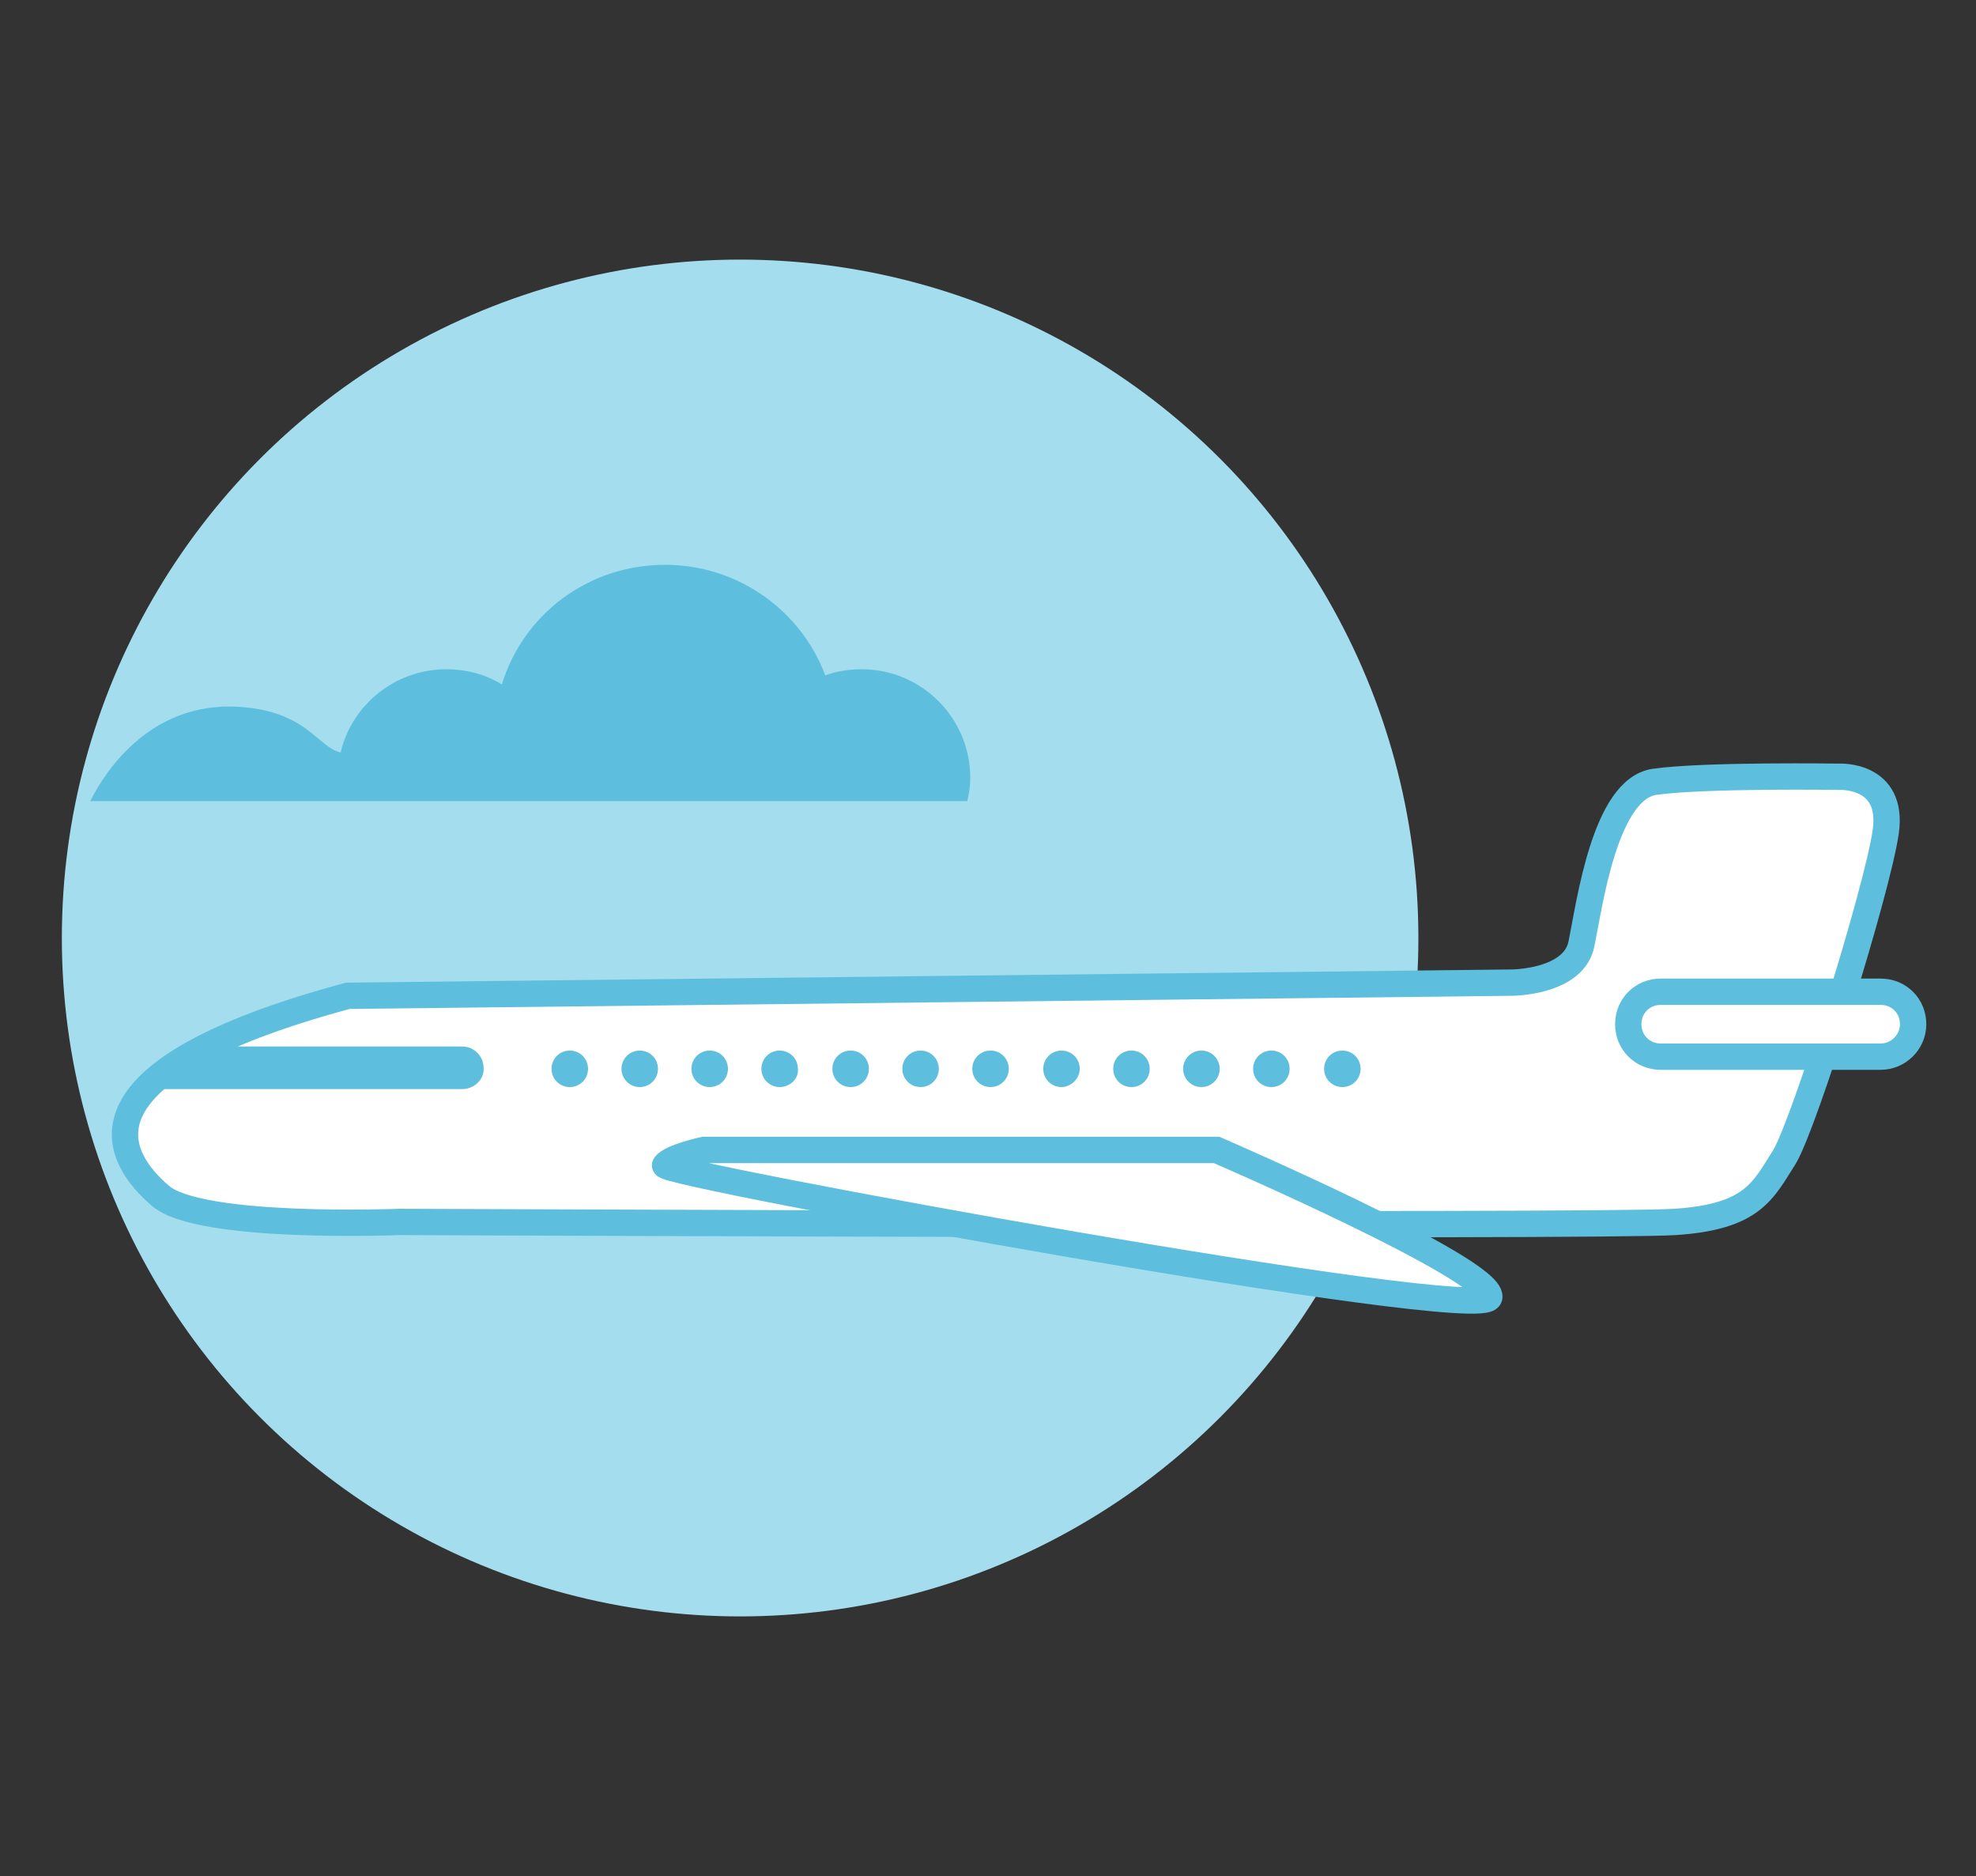 <?xml version="1.0" encoding="utf-8"?>
<!-- Generator: Adobe Illustrator 19.1.0, SVG Export Plug-In . SVG Version: 6.00 Build 0)  -->
<svg version="1.1" id="Capa_1" xmlns="http://www.w3.org/2000/svg" xmlns:xlink="http://www.w3.org/1999/xlink" x="0px" y="0px"
	 viewBox="0 0 194.9 185" style="enable-background:new 0 0 194.9 185;" xml:space="preserve">
<rect x="0" y="0" width="194.9" height="185" fill="#333333" stroke="none"/>
<style type="text/css">
	.st0{fill:#A4DDED;}
	.st1{fill:#FFFFFF;stroke:#5DBFDD;stroke-width:2.597;stroke-miterlimit:10;}
	.st2{fill:#5DBFDD;}
</style>
<g>
	<circle class="st0" cx="73" cy="92.5" r="66.9"/>
	<path class="st1" d="M34.3,98.2l114.8-1.3c0,0,6.2,0,6.9-3.9c0.8-3.9,2.3-15.2,7.2-15.9s18.2-0.5,18.2-0.5s5.4-0.3,4.6,5.4
		c-0.8,5.7-8,28.8-10,32.1c-2.1,3.3-3.1,5.9-10.8,6.4c-7.7,0.5-125.8,0-125.8,0s-19.8,0.8-23.6-2.6C11.7,114.4,5.8,105.9,34.3,98.2z
		"/>
	<path class="st1" d="M185.5,104.2h-21.7c-1.8,0-3.2-1.4-3.2-3.2v0c0-1.8,1.4-3.2,3.2-3.2h21.7c1.8,0,3.2,1.4,3.2,3.2v0
		C188.7,102.8,187.2,104.2,185.5,104.2z"/>
	<path class="st2" d="M45.6,107.4H16.3c-1.2,0,1.1-1,1.1-2.1h1.1c0-1.2,1-2.1,2.1-2.1h25c1.2,0,2.1,1,2.1,2.1l0,0
		C47.8,106.4,46.8,107.4,45.6,107.4z"/>
	<path class="st2" d="M56.2,107.2L56.2,107.2c-1,0-1.8-0.8-1.8-1.8v0c0-1,0.8-1.8,1.8-1.8l0,0c1,0,1.8,0.8,1.8,1.8v0
		C58,106.4,57.2,107.2,56.2,107.2z"/>
	<path class="st2" d="M63.1,107.2L63.1,107.2c-1,0-1.8-0.8-1.8-1.8v0c0-1,0.8-1.8,1.8-1.8h0c1,0,1.8,0.8,1.8,1.8v0
		C64.9,106.4,64.1,107.2,63.1,107.2z"/>
	<path class="st2" d="M70,107.2L70,107.2c-1,0-1.8-0.8-1.8-1.8v0c0-1,0.8-1.8,1.8-1.8l0,0c1,0,1.8,0.8,1.8,1.8v0
		C71.8,106.4,71,107.2,70,107.2z"/>
	<path class="st2" d="M76.9,107.2L76.9,107.2c-1,0-1.8-0.8-1.8-1.8v0c0-1,0.8-1.8,1.8-1.8h0c1,0,1.8,0.8,1.8,1.8v0
		C78.8,106.4,77.9,107.2,76.9,107.2z"/>
	<path class="st2" d="M83.9,107.2L83.9,107.2c-1,0-1.8-0.8-1.8-1.8v0c0-1,0.8-1.8,1.8-1.8l0,0c1,0,1.8,0.8,1.8,1.8v0
		C85.7,106.4,84.9,107.2,83.9,107.2z"/>
	<path class="st2" d="M90.8,107.2L90.8,107.2c-1,0-1.8-0.8-1.8-1.8v0c0-1,0.8-1.8,1.8-1.8l0,0c1,0,1.8,0.8,1.8,1.8v0
		C92.6,106.4,91.8,107.2,90.8,107.2z"/>
	<path class="st2" d="M97.7,107.2L97.7,107.2c-1,0-1.8-0.8-1.8-1.8v0c0-1,0.8-1.8,1.8-1.8h0c1,0,1.8,0.8,1.8,1.8v0
		C99.5,106.4,98.7,107.2,97.7,107.2z"/>
	<path class="st2" d="M104.7,107.2L104.7,107.2c-1,0-1.8-0.8-1.8-1.8v0c0-1,0.8-1.8,1.8-1.8l0,0c1,0,1.8,0.8,1.8,1.8v0
		C106.5,106.4,105.6,107.2,104.7,107.2z"/>
	<path class="st2" d="M111.6,107.2L111.6,107.2c-1,0-1.8-0.8-1.8-1.8v0c0-1,0.8-1.8,1.8-1.8l0,0c1,0,1.8,0.8,1.8,1.8v0
		C113.4,106.4,112.6,107.2,111.6,107.2z"/>
	<path class="st2" d="M118.5,107.2L118.5,107.2c-1,0-1.8-0.8-1.8-1.8v0c0-1,0.8-1.8,1.8-1.8h0c1,0,1.8,0.8,1.8,1.8v0
		C120.3,106.4,119.5,107.2,118.5,107.2z"/>
	<path class="st2" d="M125.4,107.2L125.4,107.2c-1,0-1.8-0.8-1.8-1.8v0c0-1,0.8-1.8,1.8-1.8l0,0c1,0,1.8,0.8,1.8,1.8l0,0
		C127.2,106.4,126.4,107.2,125.4,107.2z"/>
	<path class="st2" d="M132.4,107.2L132.4,107.2c-1,0-1.8-0.8-1.8-1.8v0c0-1,0.8-1.8,1.8-1.8h0c1,0,1.8,0.8,1.8,1.8l0,0
		C134.2,106.4,133.4,107.2,132.4,107.2z"/>
	<path class="st1" d="M69.4,113.4H120c0,0,27.1,11.7,26.9,14.5c-0.2,2.8-82-12.2-81.3-13C66.2,114.1,69.4,113.4,69.4,113.4z"/>
	<path class="st2" d="M95.4,79c0.2-0.8,0.3-1.5,0.3-2.3c0-5.9-4.8-10.7-10.7-10.7c-1.3,0-2.5,0.2-3.6,0.6
		c-2.4-6.4-8.6-10.9-15.8-10.9c-7.6,0-14,4.9-16.1,11.8c-1.6-1-3.5-1.5-5.5-1.5c-5,0-9.3,3.5-10.4,8.2c-2.3-0.5-3.3-4.1-10.1-4.5
		C15,69.2,10.5,75.8,8.9,79H95.4z"/>
</g>
</svg>
